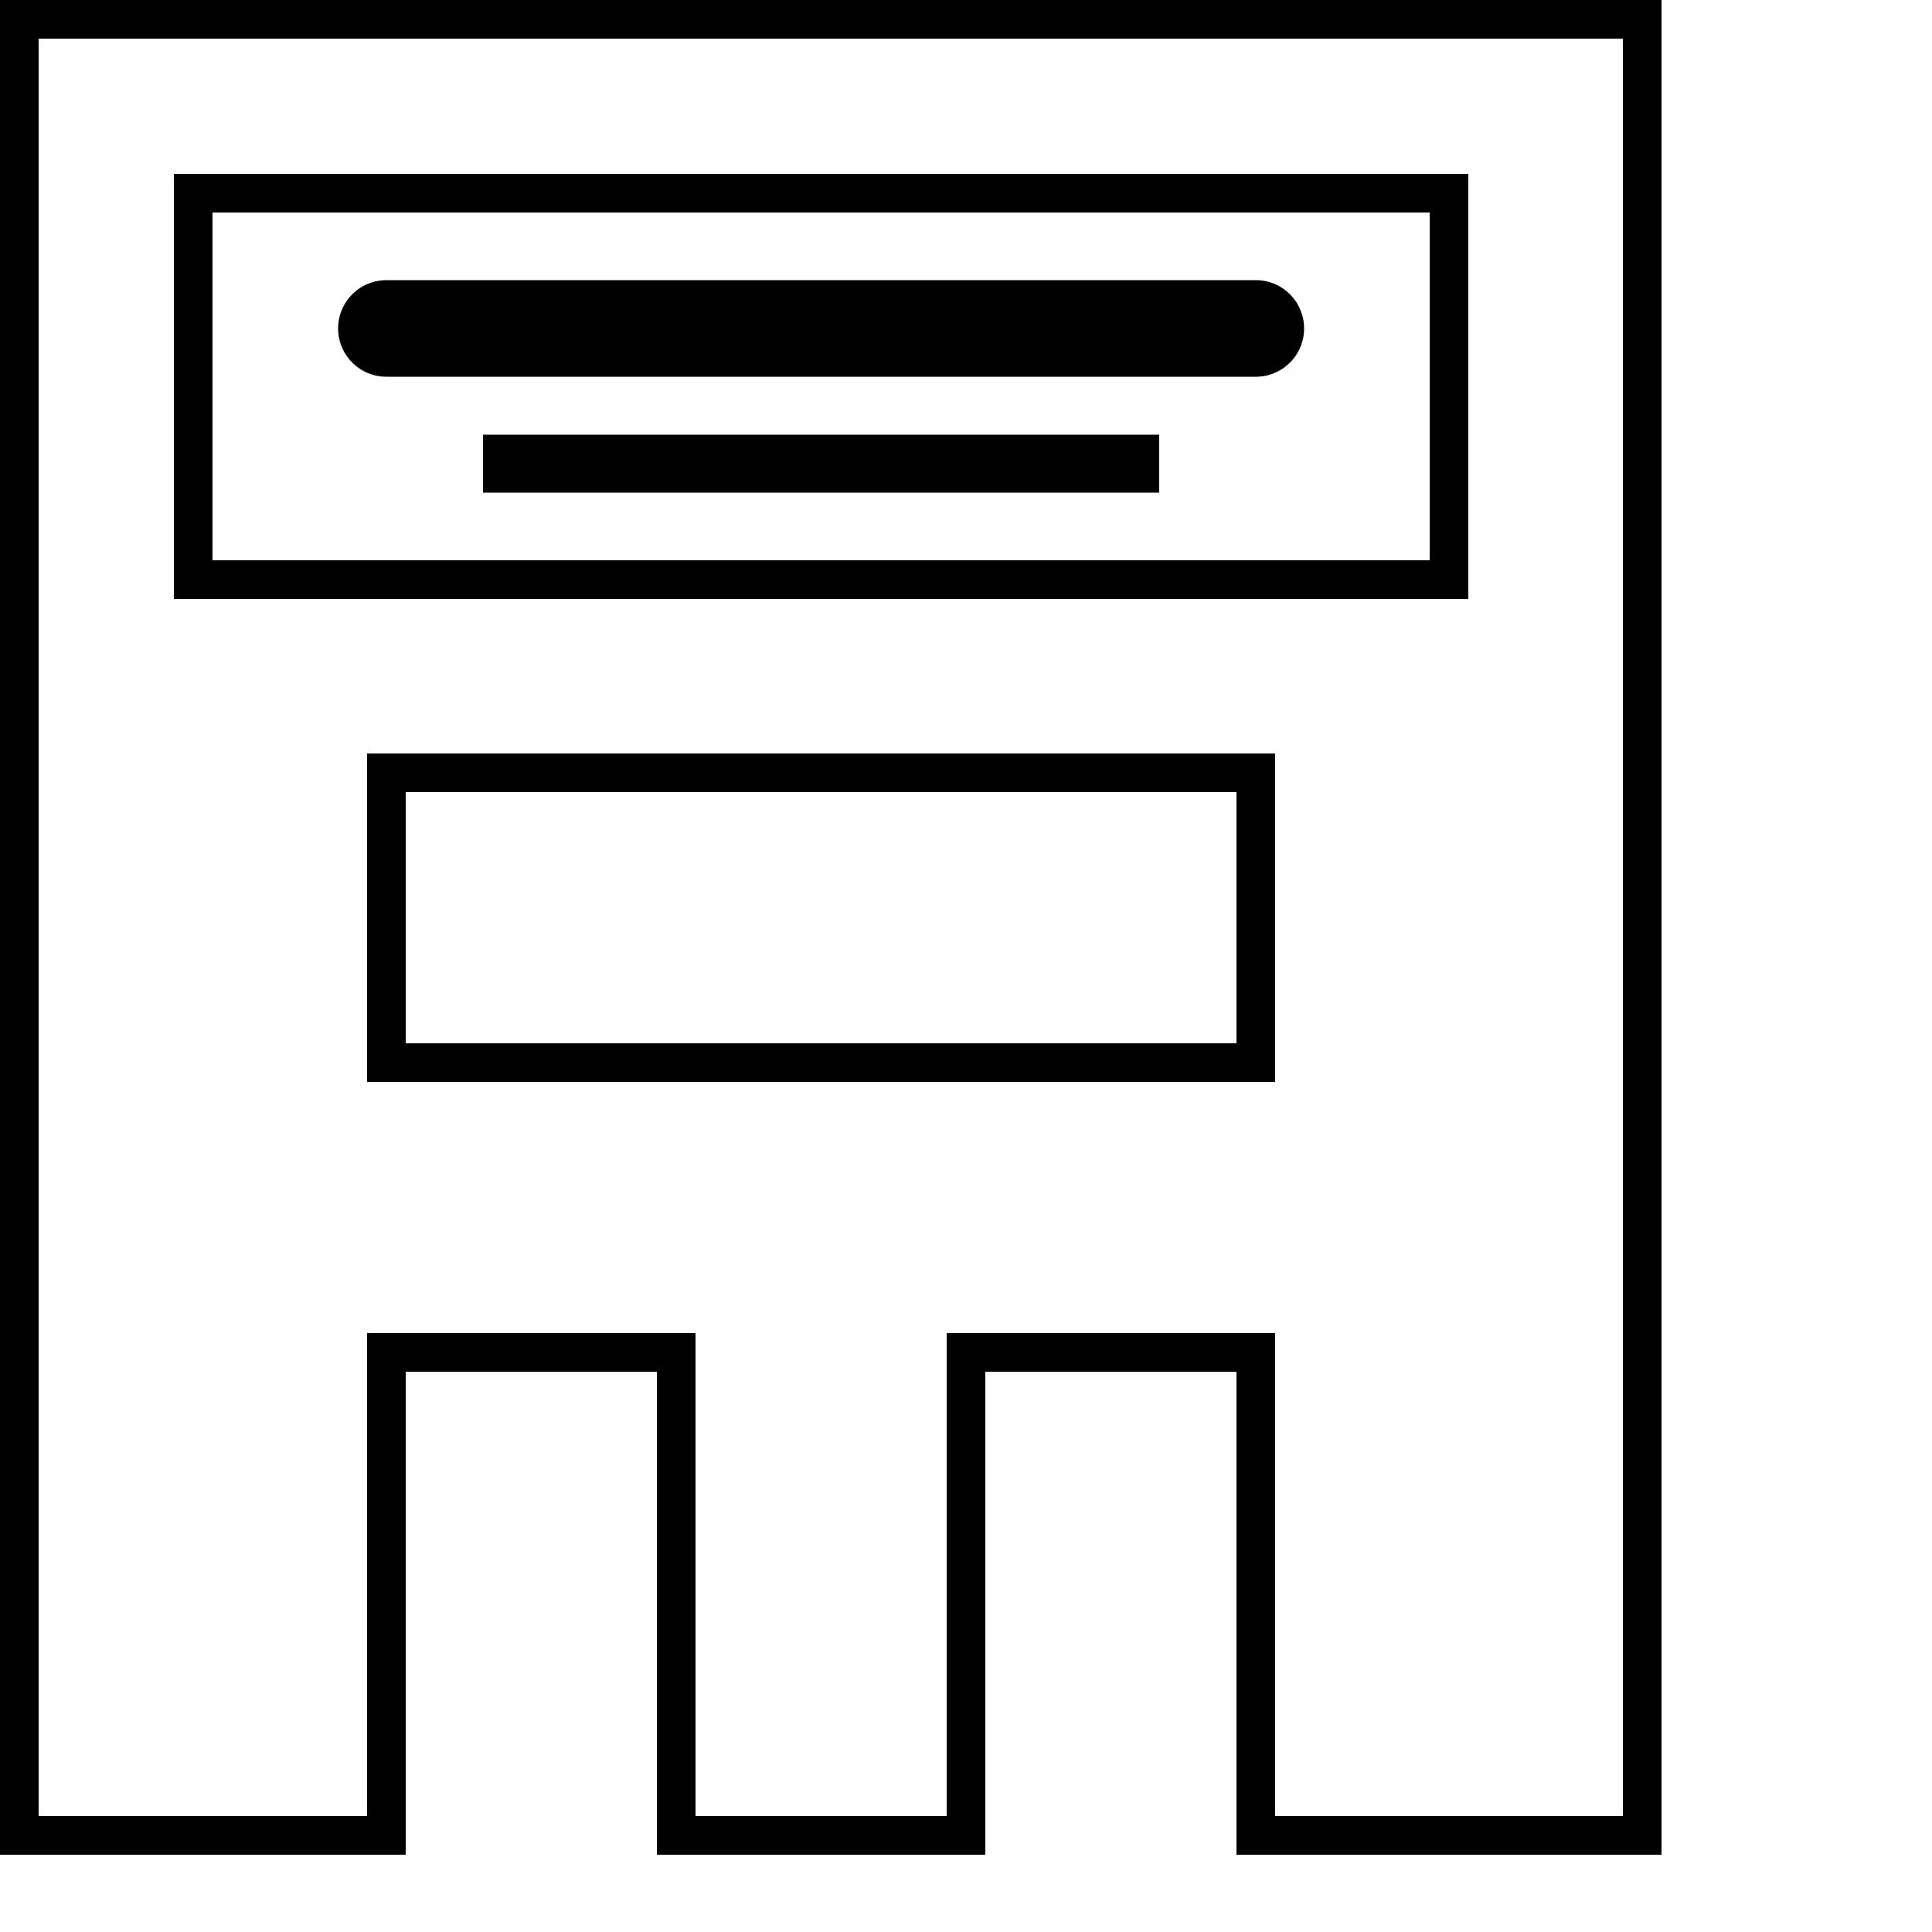 
<svg  viewBox="0 0 100 100" width="100" height="100"  xmlns="http://www.w3.org/2000/svg" >
  <g class="icono" stroke="black">
  <polyline points="1,1
                    1,95
                    20,95
                    20,70
                    35,70
                    35,95
                    50,95
                    50,70
                    65,70
                    65,95
                    85,95
                    85,1
                    0,1"
           fill="none"
           stroke-width="2"/>
    <rect x="10" y="10" width="65" height="20" stroke-width="2" fill="none"/>
    <rect x="20" y="40" width="45" height="15" stroke-width="2" fill="none"/>
    <line x1="20" y1="17" x2="65" y2="17" stroke-width="5" stroke-linecap="round"/>
    <line x1="25" y1="24" x2="60" y2="24" stroke-width="3"/>
  </g>
</svg>
